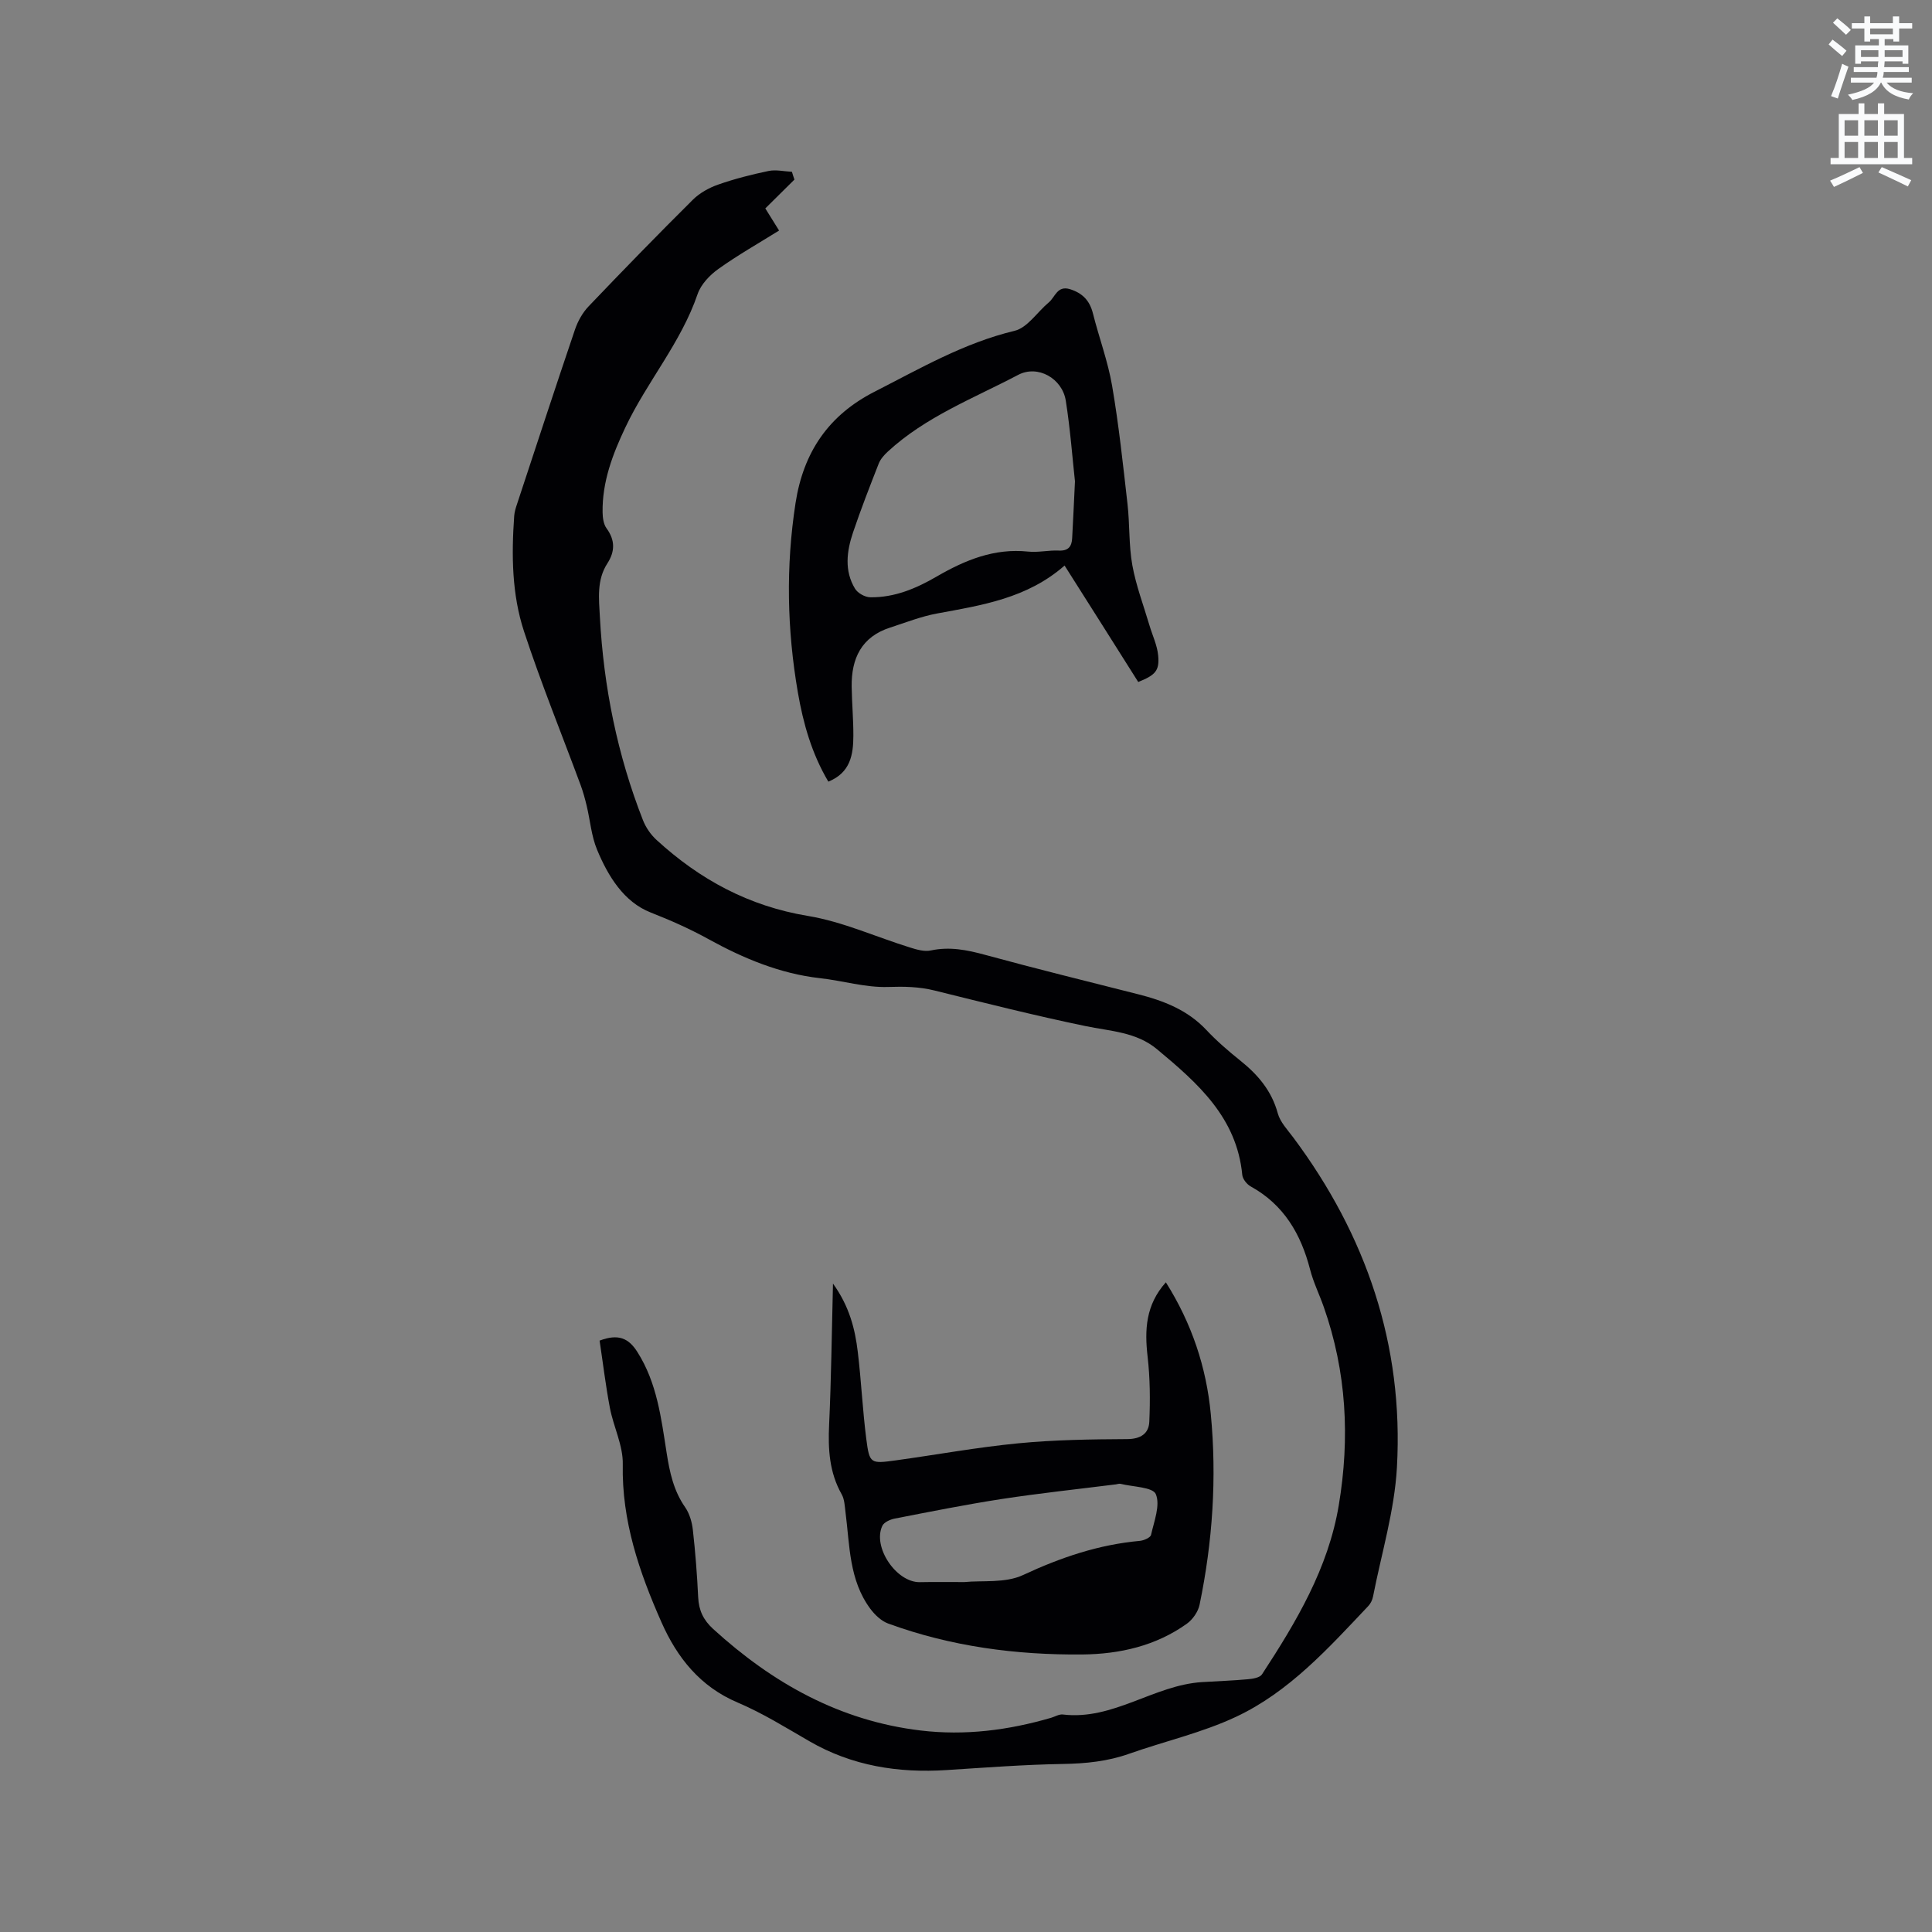 <svg enable-background="new 0 0 400 400" viewBox="0 0 400 400" xmlns="http://www.w3.org/2000/svg"><rect x="0" y="0" width="400" height="400" fill="#808080" stroke="none"/><path d="m378.6 9.2.8-1c.9.7 1.9 1.4 2.9 2.3l-.9 1.1c-1.1-.9-2-1.7-2.8-2.4zm.5 10.7c.9-2.1 1.6-4.3 2.3-6.7.4.2.8.4 1.3.6-.7 2.1-1.5 4.3-2.2 6.6zm.4-15.2.9-.9c1 .8 2 1.6 2.8 2.4l-1 1c-1-.9-1.9-1.8-2.7-2.5zm12.5-1.3h1.2v1.4h2.7v1.1h-2.7v2.7h-1.2v-.5h-1.8v1.3h4.9v3.8h-1.2v-.5h-3.7c0 .4-.1.9-.1 1.2h5.1v1h-5.2c0 .5-.1.9-.2 1.2h6v1h-5.2c1.1 1.3 2.9 2 5.5 2.2-.4.4-.7.8-.9 1.3-2.9-.5-4.8-1.6-5.7-3.5h-.1c-.8 1.7-2.7 2.9-5.9 3.6-.2-.4-.6-.8-.9-1.1 2.8-.6 4.6-1.4 5.4-2.5h-4.8v-1h5.3c.1-.3.2-.7.2-1.2h-4.9v-1h5c0-.4 0-.8.1-1.2h-3.6v.5h-1.2v-3.8h4.9v-1.3h-1.8v.5h-1.2v-2.7h-2.6v-1.1h2.6v-1.4h1.2v1.4h4.7v-1.4zm-6.7 8.4h3.6c0-.4 0-.9 0-1.4h-3.6zm1.9-4.7h4.7v-1.2h-4.7zm6.7 3.3h-3.7v1.4h3.7z" fill="#fafbfc"/><path d="m384.7 21.4h1.3v2.2h2.8v-2.2h1.3v2.2h4.1v9.1h1.7v1.3h-16.9v-1.3h1.7v-9.1h4.1v-2.2zm.3 13.2.7 1.2c-1.8.9-3.8 1.9-6 2.9-.2-.4-.5-.8-.8-1.3 2.4-1 4.4-2 6.1-2.8zm-3.1-6.5h2.8v-3.2h-2.8zm0 4.6h2.8v-3.3h-2.8zm4.1-4.6h2.8v-3.2h-2.8zm0 4.6h2.8v-3.3h-2.8zm3.6 1.9c2.1.9 4.1 1.8 6.1 2.7l-.7 1.3c-2.2-1.1-4.2-2-6.1-2.9zm3.3-9.7h-2.8v3.2h2.8zm-2.8 7.8h2.8v-3.3h-2.8z" fill="#fafbfc"/><g fill="#010104"><path d="m164.48 37.18c-1.96 1.94-3.92 3.88-6.03 5.97.89 1.43 1.83 2.93 2.85 4.58-4.27 2.66-8.58 5.1-12.59 7.97-1.78 1.27-3.59 3.18-4.28 5.19-3.43 10.06-10.46 18.11-14.94 27.57-2.65 5.58-4.83 11.31-4.73 17.62.02 1.12.19 2.44.81 3.29 1.8 2.46 1.78 4.8.18 7.27-2.24 3.46-1.75 7.33-1.55 11.11.78 14.49 3.62 28.56 8.93 42.09.59 1.5 1.62 2.99 2.82 4.08 8.94 8.18 19.06 13.68 31.3 15.71 7.23 1.19 14.12 4.36 21.19 6.55 1.37.43 2.96.89 4.29.6 3.89-.83 7.48-.11 11.22.91 10.51 2.87 21.09 5.47 31.65 8.15 5.3 1.34 10.25 3.25 14.14 7.38 2.17 2.31 4.6 4.4 7.08 6.39 3.63 2.91 6.46 6.23 7.73 10.89.5 1.83 2.03 3.42 3.22 5.02 15.11 20.26 22.86 42.98 21.45 68.27-.5 8.99-3.21 17.86-4.95 26.77-.14.7-.5 1.45-.99 1.96-8.24 8.71-16.36 17.76-27.38 22.93-7.03 3.3-14.77 5.05-22.13 7.65-4.46 1.58-8.98 2.03-13.69 2.11-8.02.13-16.04.75-24.06 1.26-10.06.65-19.61-.85-28.47-5.98-4.86-2.81-9.67-5.81-14.81-7.99-7.8-3.3-12.56-9.33-15.78-16.61-4.6-10.38-8.26-21.02-8.02-32.73.08-3.87-1.92-7.75-2.67-11.68-.88-4.64-1.44-9.33-2.13-13.92 3.86-1.46 6-.53 7.82 2.35 4.07 6.4 4.93 13.69 6.06 20.89.63 4.03 1.44 7.83 3.83 11.26.91 1.31 1.42 3.08 1.6 4.7.52 4.63.88 9.29 1.1 13.94.13 2.7 1.06 4.7 3.11 6.57 12.29 11.2 26.19 19.01 42.94 21.01 9.19 1.1 18.18-.05 27.02-2.63.81-.24 1.66-.77 2.43-.68 10.44 1.25 18.85-6.09 28.83-6.71 3.16-.2 6.32-.3 9.47-.59 1.02-.09 2.48-.32 2.93-1.01 7.09-10.85 13.72-21.95 15.9-35.02 2.33-13.93 1.61-27.65-3.11-41.05-.91-2.6-2.15-5.1-2.83-7.75-1.9-7.35-5.43-13.41-12.29-17.2-.8-.44-1.67-1.53-1.75-2.39-1.14-11.92-9.26-19.03-17.64-26.01-4.33-3.61-9.69-3.73-14.86-4.81-10.46-2.17-20.82-4.78-31.19-7.35-3.22-.8-6.31-.85-9.63-.74-4.68.16-9.39-1.3-14.11-1.82-8.27-.92-15.92-4.14-22.93-8-4.01-2.21-7.9-3.94-12.13-5.6-5.54-2.17-8.82-7.52-11.09-12.99-1.19-2.85-1.43-6.09-2.16-9.13-.34-1.42-.73-2.84-1.23-4.21-3.93-10.61-8.2-21.1-11.73-31.84-2.54-7.71-2.61-15.86-2.04-23.94.06-.83.32-1.66.59-2.46 3.98-12.05 7.92-24.12 12-36.14.59-1.73 1.57-3.48 2.82-4.79 7.1-7.44 14.27-14.81 21.57-22.06 1.42-1.41 3.37-2.49 5.27-3.15 3.39-1.19 6.9-2.08 10.41-2.81 1.54-.32 3.22.09 4.84.17.15.54.34 1.07.52 1.61z"/><path d="m172.46 265.75c3.4 4.72 4.57 9.39 5.14 14.19.72 5.99.99 12.03 1.76 18.01.66 5.09.86 5.12 6.06 4.41 8.48-1.17 16.91-2.72 25.42-3.54 7.47-.72 15.01-.83 22.52-.87 2.81-.01 4.48-1.15 4.59-3.59.2-4.48.16-9.03-.35-13.48-.64-5.56-.41-10.71 3.78-15.39 5.38 8.54 8.38 17.59 9.3 27.26 1.27 13.26.38 26.45-2.32 39.49-.3 1.45-1.42 3.06-2.63 3.93-6.43 4.6-13.91 6.29-21.6 6.37-13.73.13-27.25-1.65-40.23-6.4-1.43-.52-2.77-1.8-3.71-3.06-4.42-5.95-4.25-13.13-5.14-20.02-.16-1.25-.2-2.64-.79-3.68-2.56-4.53-2.84-9.34-2.6-14.41.44-9.47.54-18.96.8-29.22zm27.22 61.8c3.65-.37 8.45.27 12.14-1.46 7.78-3.63 15.64-6.3 24.18-7.07.83-.08 2.18-.67 2.31-1.24.63-2.82 1.95-6.14.99-8.43-.62-1.48-4.75-1.5-7.31-2.14-.29-.07-.63.07-.94.11-7.88.99-15.78 1.83-23.63 3.03-7.42 1.14-14.78 2.62-22.15 4.05-.95.18-2.23.75-2.59 1.5-2.09 4.4 2.9 11.75 7.76 11.67 2.86-.06 5.72-.02 9.24-.02z"/><path d="m220.41 117.09c-7.77 6.81-17.12 8.21-26.42 9.93-3.3.61-6.48 1.87-9.69 2.91-5.94 1.91-8.05 6.39-7.97 12.23.05 3.39.36 6.77.35 10.16-.01 3.93-.61 7.66-5.18 9.51-3.42-5.76-5.2-12.02-6.31-18.47-2.25-13.04-2.51-26.08-.48-39.22 1.63-10.54 6.85-18.19 16.34-23.03 9.41-4.8 18.53-10.11 29.01-12.62 2.67-.64 4.7-3.9 7.08-5.88 1.33-1.1 1.74-3.57 4.42-2.73 2.59.82 4.06 2.38 4.72 5.01 1.26 5.01 3.1 9.91 3.97 14.98 1.39 8.11 2.26 16.32 3.19 24.5.48 4.21.25 8.52 1 12.66.76 4.21 2.31 8.28 3.53 12.4.62 2.11 1.63 4.18 1.82 6.32.29 3.12-.6 4.03-4.13 5.45-4.95-7.86-9.97-15.78-15.25-24.11zm2.15-17.43c-.52-4.73-.96-10.75-1.9-16.7-.72-4.6-5.78-7.5-9.87-5.34-9.24 4.86-19.15 8.65-26.99 15.89-.75.69-1.5 1.54-1.87 2.47-1.85 4.72-3.7 9.46-5.32 14.26-1.31 3.88-1.84 7.93.42 11.65.56.92 2.07 1.76 3.16 1.77 5.01.07 9.49-1.82 13.75-4.3 5.85-3.39 11.91-5.9 18.93-5.16 2.08.22 4.23-.31 6.34-.21 1.97.09 2.68-.83 2.77-2.57.19-3.48.35-6.96.58-11.76z"/></g></svg>